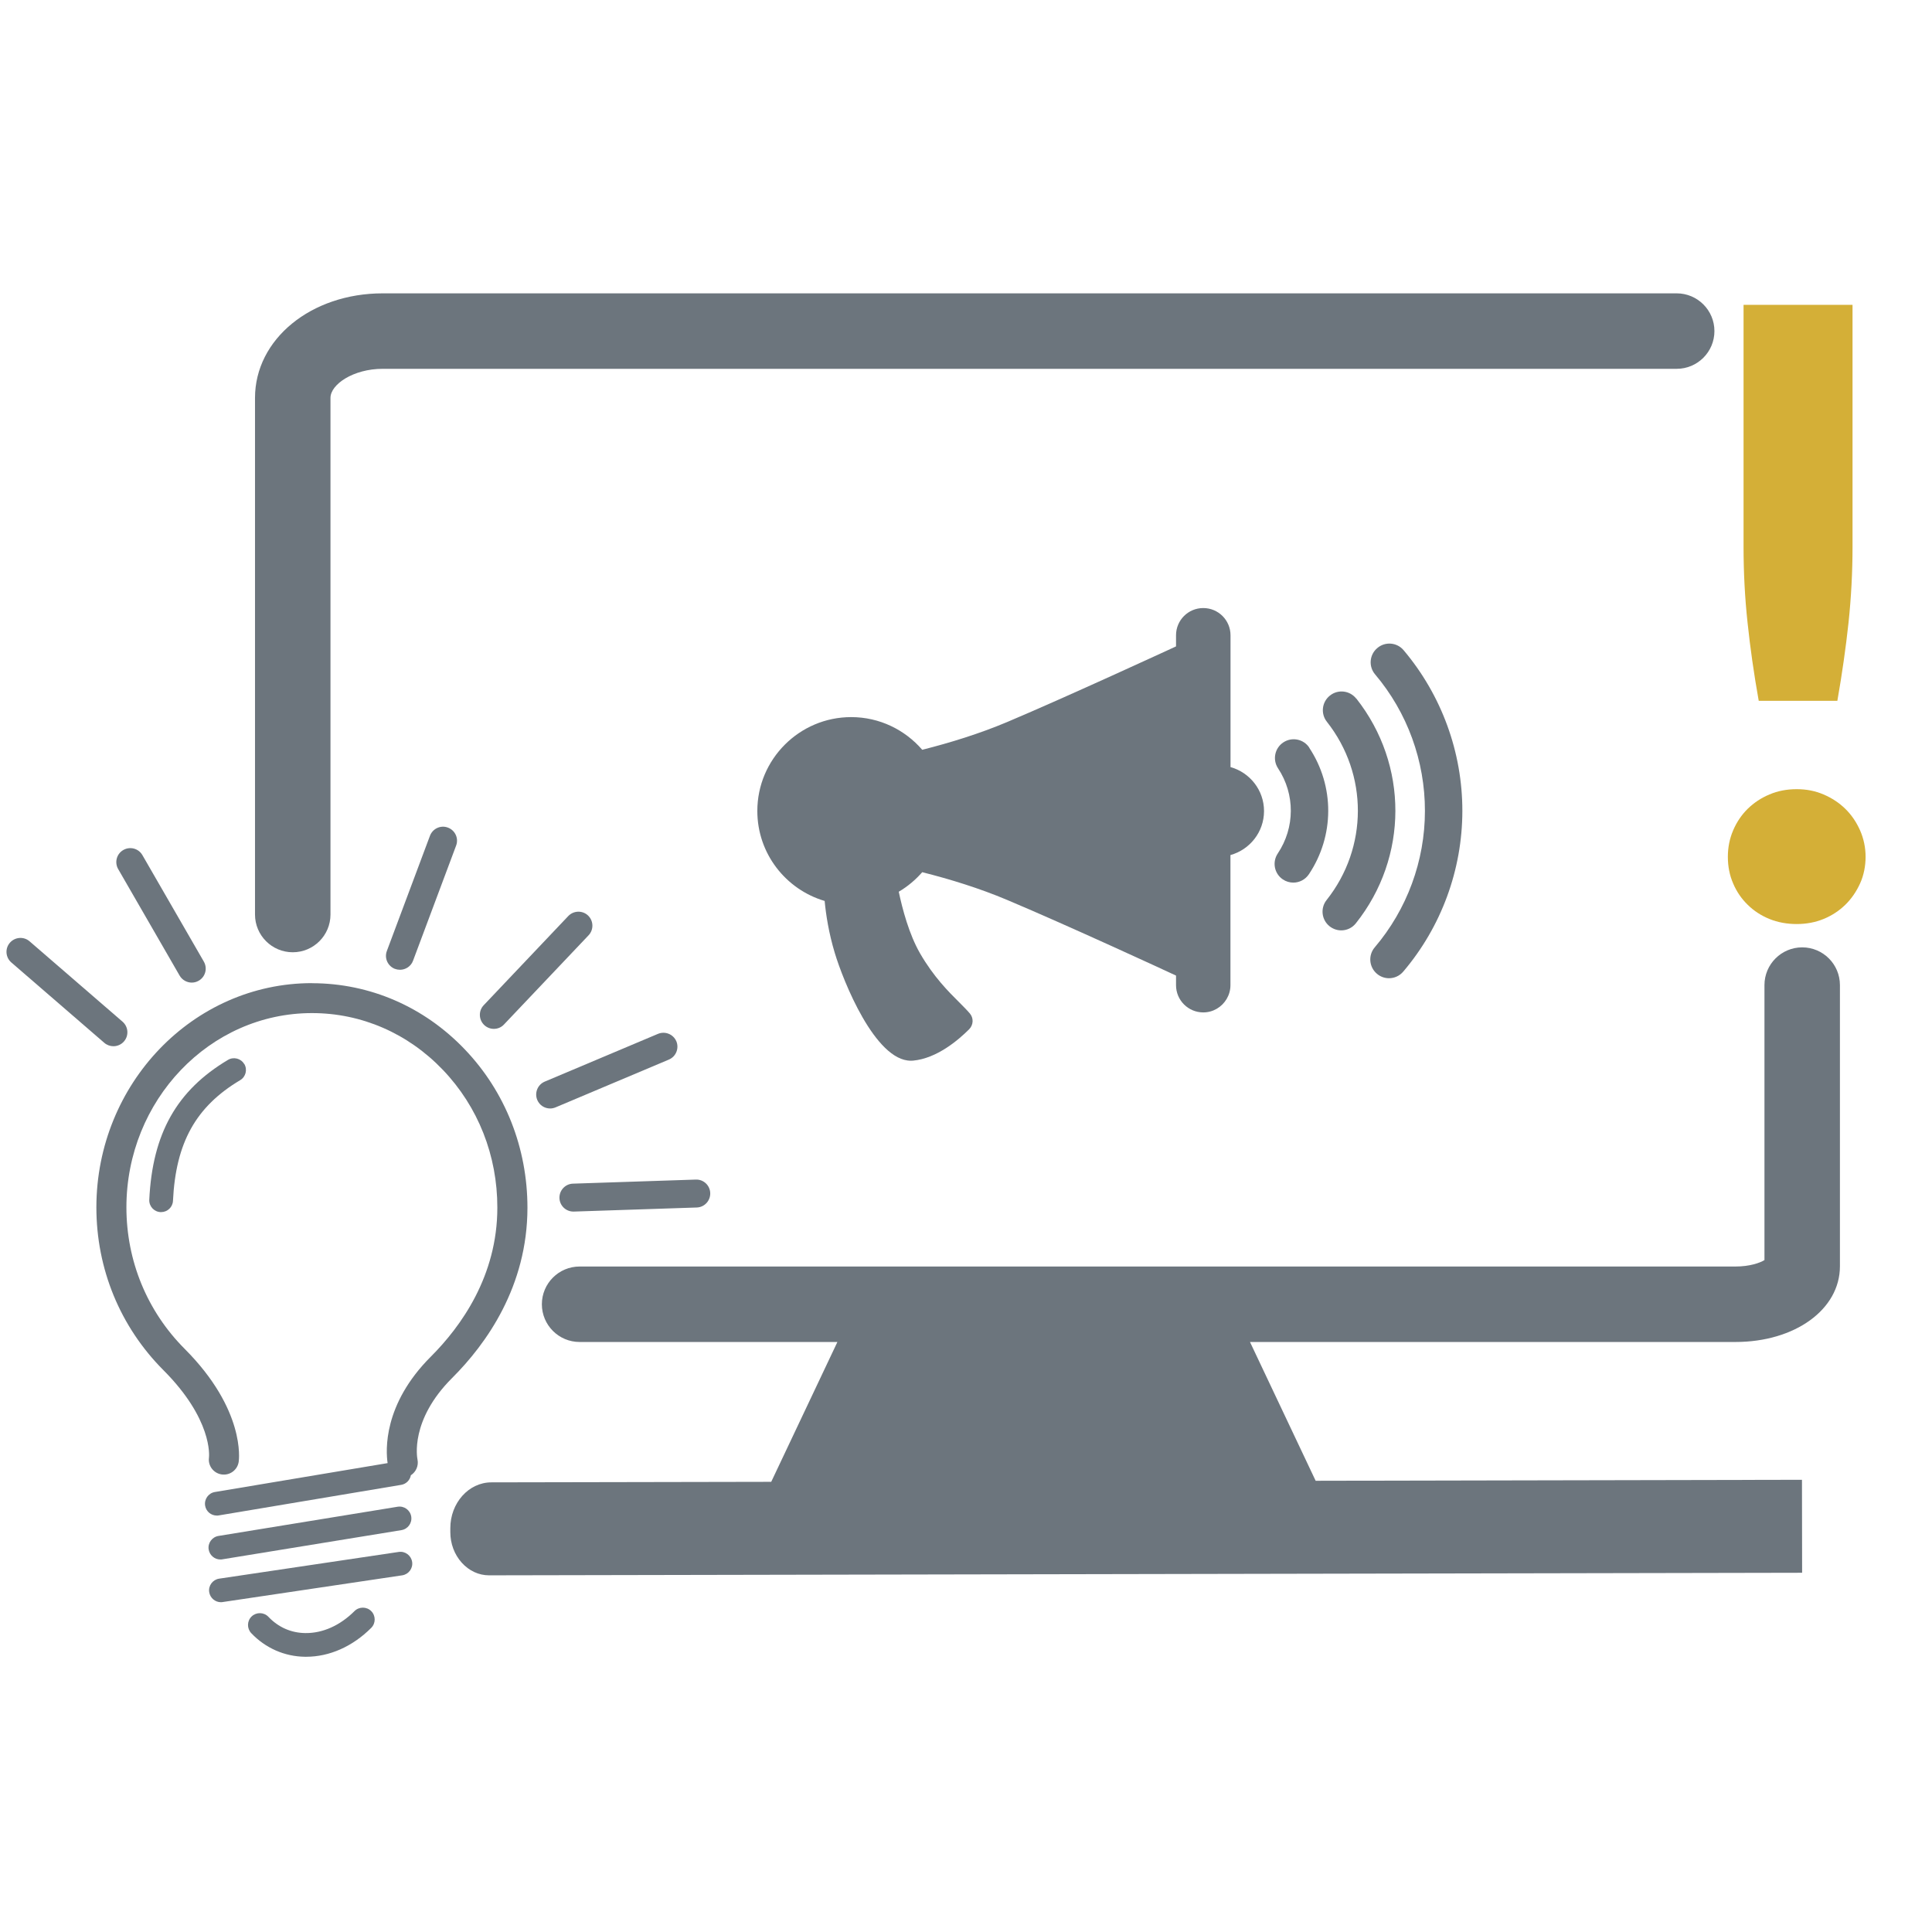 <?xml version="1.0" encoding="UTF-8"?><svg id="News_Gray" xmlns="http://www.w3.org/2000/svg" width="256" height="256" viewBox="0 0 256 256"><g id="News"><path d="M238.8,125.53c-2.76,0-5,2.24-5,5v36.44c-.61.37-1.95.85-3.85.85H76.8c-2.76,0-5,2.24-5,5s2.24,5,5,5h34.16l-8.77,18.53-37.08.07c-3.01,0-5.45,2.74-5.44,6.09v.5c0,1.53.54,2.97,1.51,4.05.97,1.08,2.26,1.68,3.63,1.68h0l173.91-.34h.07s-.02-12.32-.02-12.32l-64.44.13-8.7-18.39h64.32c7.89,0,13.85-4.31,13.85-10.03v-37.26c0-2.76-2.24-5-5-5Z" fill="#6c757d"/><path d="M227.17,43.87c0-2.76-2.24-5-5-5H50.71c-9.49,0-16.92,6.08-16.92,13.85v68.46c0,2.76,2.24,5,5,5s5-2.24,5-5V52.72c0-1.78,3.02-3.85,6.92-3.85h171.46c2.76,0,5-2.24,5-5Z" fill="#6c757d"/><path d="M41.36,130.27h-.03c-15.73,0-28.54,13.32-28.56,29.7,0,8.17,3.15,15.83,8.88,21.58,6.5,6.51,6.07,11.34,6.04,11.59-.15,1.08.6,2.07,1.68,2.23,1.09.16,2.1-.59,2.26-1.68.04-.28.91-6.87-7.16-14.96-4.98-4.99-7.72-11.66-7.72-18.76.01-14.19,11.04-25.73,24.58-25.73h.02c6.55,0,12.71,2.68,17.34,7.53,4.66,4.87,7.22,11.35,7.21,18.25,0,9.05-4.8,15.73-8.81,19.74-6.36,6.35-5.97,12.48-5.73,14.11l-22.89,3.83c-.85.14-1.43.95-1.29,1.81.13.77.79,1.31,1.55,1.31.09,0,.17,0,.26-.02l24.17-4.05c.67-.11,1.17-.64,1.28-1.27.68-.44,1.05-1.26.88-2.09-.04-.21-1.03-5.2,4.59-10.8,4.55-4.54,9.97-12.14,9.98-22.55,0-7.93-2.94-15.39-8.31-21-5.39-5.64-12.57-8.75-20.22-8.76Z" fill="#6c757d"/><path d="M29.2,206.64c.08,0,.17,0,.25-.02l23.74-3.87c.86-.14,1.44-.95,1.3-1.8-.14-.86-.95-1.44-1.8-1.3l-23.74,3.87c-.86.14-1.44.95-1.3,1.8.13.77.79,1.32,1.55,1.32Z" fill="#6c757d"/><path d="M52.83,205.64l-23.79,3.54c-.86.13-1.45.93-1.32,1.78.12.78.79,1.34,1.55,1.34.08,0,.15,0,.23-.02l23.79-3.54c.86-.13,1.45-.93,1.32-1.78-.13-.86-.93-1.45-1.78-1.32Z" fill="#6c757d"/><path d="M46.97,213.48c-1.91,1.91-4.22,2.94-6.51,2.91-1.89-.02-3.58-.77-4.89-2.15-.6-.63-1.59-.65-2.22-.06-.63.6-.65,1.59-.06,2.22,1.88,1.98,4.42,3.1,7.13,3.13.05,0,.09,0,.14,0,3.1,0,6.16-1.36,8.63-3.83.61-.61.61-1.61,0-2.22-.61-.61-1.61-.61-2.22,0Z" fill="#6c757d"/><path d="M32.36,140.99c-.44-.75-1.41-.99-2.15-.55-6.79,4.04-10.01,9.76-10.43,18.53-.04.87.63,1.6,1.49,1.64.03,0,.05,0,.08,0,.83,0,1.53-.65,1.57-1.49.37-7.71,3.03-12.49,8.9-15.99.75-.44.99-1.41.55-2.15Z" fill="#6c757d"/><path d="M65.44,136.33c.49,0,.98-.19,1.34-.58l11.21-11.82c.7-.74.67-1.91-.07-2.62-.74-.7-1.91-.67-2.62.07l-11.21,11.82c-.7.74-.67,1.91.07,2.62.36.34.82.51,1.27.51Z" fill="#6c757d"/><path d="M52.35,128.38c.21.08.43.12.65.12.75,0,1.46-.46,1.73-1.2l5.71-15.26c.36-.96-.13-2.02-1.09-2.38-.96-.36-2.02.13-2.38,1.09l-5.71,15.26c-.36.96.13,2.02,1.09,2.38Z" fill="#6c757d"/><path d="M23.8,129.27c.34.59.97.93,1.61.93.31,0,.63-.08.92-.25.89-.51,1.19-1.64.68-2.53l-8.14-14.11c-.51-.89-1.64-1.19-2.53-.68-.89.51-1.19,1.64-.68,2.53l8.14,14.11Z" fill="#6c757d"/><path d="M89.62,137.98c-.4-.94-1.48-1.38-2.43-.99l-15.01,6.33c-.94.4-1.38,1.48-.99,2.43.3.71.98,1.13,1.71,1.13.24,0,.48-.05.72-.15l15.01-6.33c.94-.4,1.38-1.48.99-2.43Z" fill="#6c757d"/><path d="M92.2,156.3l-16.28.54c-1.02.03-1.82.89-1.79,1.91.03,1,.85,1.79,1.85,1.79.02,0,.04,0,.06,0l16.28-.54c1.02-.03,1.82-.89,1.79-1.91s-.89-1.83-1.91-1.79Z" fill="#6c757d"/><path d="M15.03,138.63c.52,0,1.04-.22,1.4-.64.67-.77.58-1.94-.19-2.61l-12.32-10.65c-.77-.67-1.94-.58-2.61.19-.67.77-.58,1.94.19,2.61l12.32,10.65c.35.3.78.45,1.21.45Z" fill="#6c757d"/><path d="M173.49,99.07c-.75-1.14-2.29-1.46-3.44-.7-1.14.75-1.46,2.29-.7,3.44,2.27,3.43,2.25,7.86-.04,11.28-.76,1.14-.46,2.68.68,3.44.42.28.9.42,1.38.42.8,0,1.58-.39,2.06-1.1,3.4-5.08,3.43-11.67.05-16.77Z" fill="#6c757d"/><path d="M179.71,92.57c-.85-1.08-2.41-1.26-3.48-.41-1.08.85-1.26,2.41-.41,3.48,5.49,6.96,5.47,16.68-.04,23.62-.85,1.07-.67,2.63.4,3.48.46.36,1,.54,1.54.54.73,0,1.45-.32,1.94-.94,6.96-8.75,6.98-21,.06-29.78Z" fill="#6c757d"/><path d="M185.99,86.16c-.88-1.05-2.45-1.18-3.49-.29-1.05.88-1.18,2.45-.29,3.49,4.27,5.05,6.61,11.48,6.6,18.1,0,6.61-2.37,13.03-6.65,18.07-.89,1.04-.76,2.61.29,3.5.47.4,1.04.59,1.6.59.7,0,1.4-.3,1.89-.88,5.04-5.93,7.82-13.49,7.83-21.27.01-7.79-2.75-15.35-7.78-21.31Z" fill="#6c757d"/><path d="M163.05,101.62v-17.44c0-1.99-1.61-3.61-3.61-3.61s-3.61,1.61-3.61,3.61v1.47l-.67.31c-.14.06-13.66,6.31-21.7,9.71-3.68,1.55-7.57,2.75-11.26,3.68-2.28-2.64-5.65-4.33-9.41-4.33-6.86,0-12.44,5.58-12.44,12.44,0,5.64,3.77,10.4,8.92,11.92.17,1.8.54,4.23,1.34,6.88,1.13,3.77,5.35,14.29,10.08,14.29.1,0,.2,0,.29-.01,3.16-.29,6.01-2.73,7.44-4.16.57-.58.61-1.48.09-2.09-.37-.44-.84-.9-1.38-1.45-1.44-1.43-3.41-3.39-5.21-6.5-1.47-2.55-2.34-5.87-2.83-8.18,1.17-.69,2.22-1.57,3.11-2.59,3.69.93,7.59,2.13,11.26,3.68,8.05,3.39,21.57,9.64,21.7,9.71l.67.31v1.27c0,1.99,1.61,3.61,3.61,3.61,1.32,0,2.46-.72,3.09-1.77h0s0,0,0,0c.32-.54.51-1.16.51-1.83v-17.25c2.56-.71,4.45-3.05,4.45-5.83s-1.89-5.12-4.45-5.83Z" fill="#6c757d"/><path d="M228.95,113.53c0-1.23.23-2.4.7-3.5.47-1.1,1.11-2.05,1.93-2.86.82-.8,1.78-1.44,2.88-1.9,1.1-.47,2.3-.7,3.61-.7s2.45.23,3.56.7c1.1.47,2.06,1.1,2.88,1.9.82.8,1.47,1.76,1.96,2.86.48,1.1.73,2.27.73,3.5s-.24,2.45-.73,3.53c-.49,1.08-1.14,2.03-1.96,2.83-.82.8-1.78,1.43-2.88,1.88-1.1.45-2.29.67-3.56.67s-2.51-.22-3.61-.67c-1.1-.45-2.06-1.07-2.88-1.88-.82-.8-1.47-1.74-1.93-2.83-.47-1.08-.7-2.26-.7-3.53ZM245.47,40.39v32.03c0,3.4-.18,6.76-.53,10.08-.36,3.32-.85,6.78-1.48,10.36h-10.42c-.64-3.58-1.13-7.04-1.48-10.36-.36-3.32-.53-6.68-.53-10.08v-32.03h14.45Z" fill="#d4af37"/></g></svg>